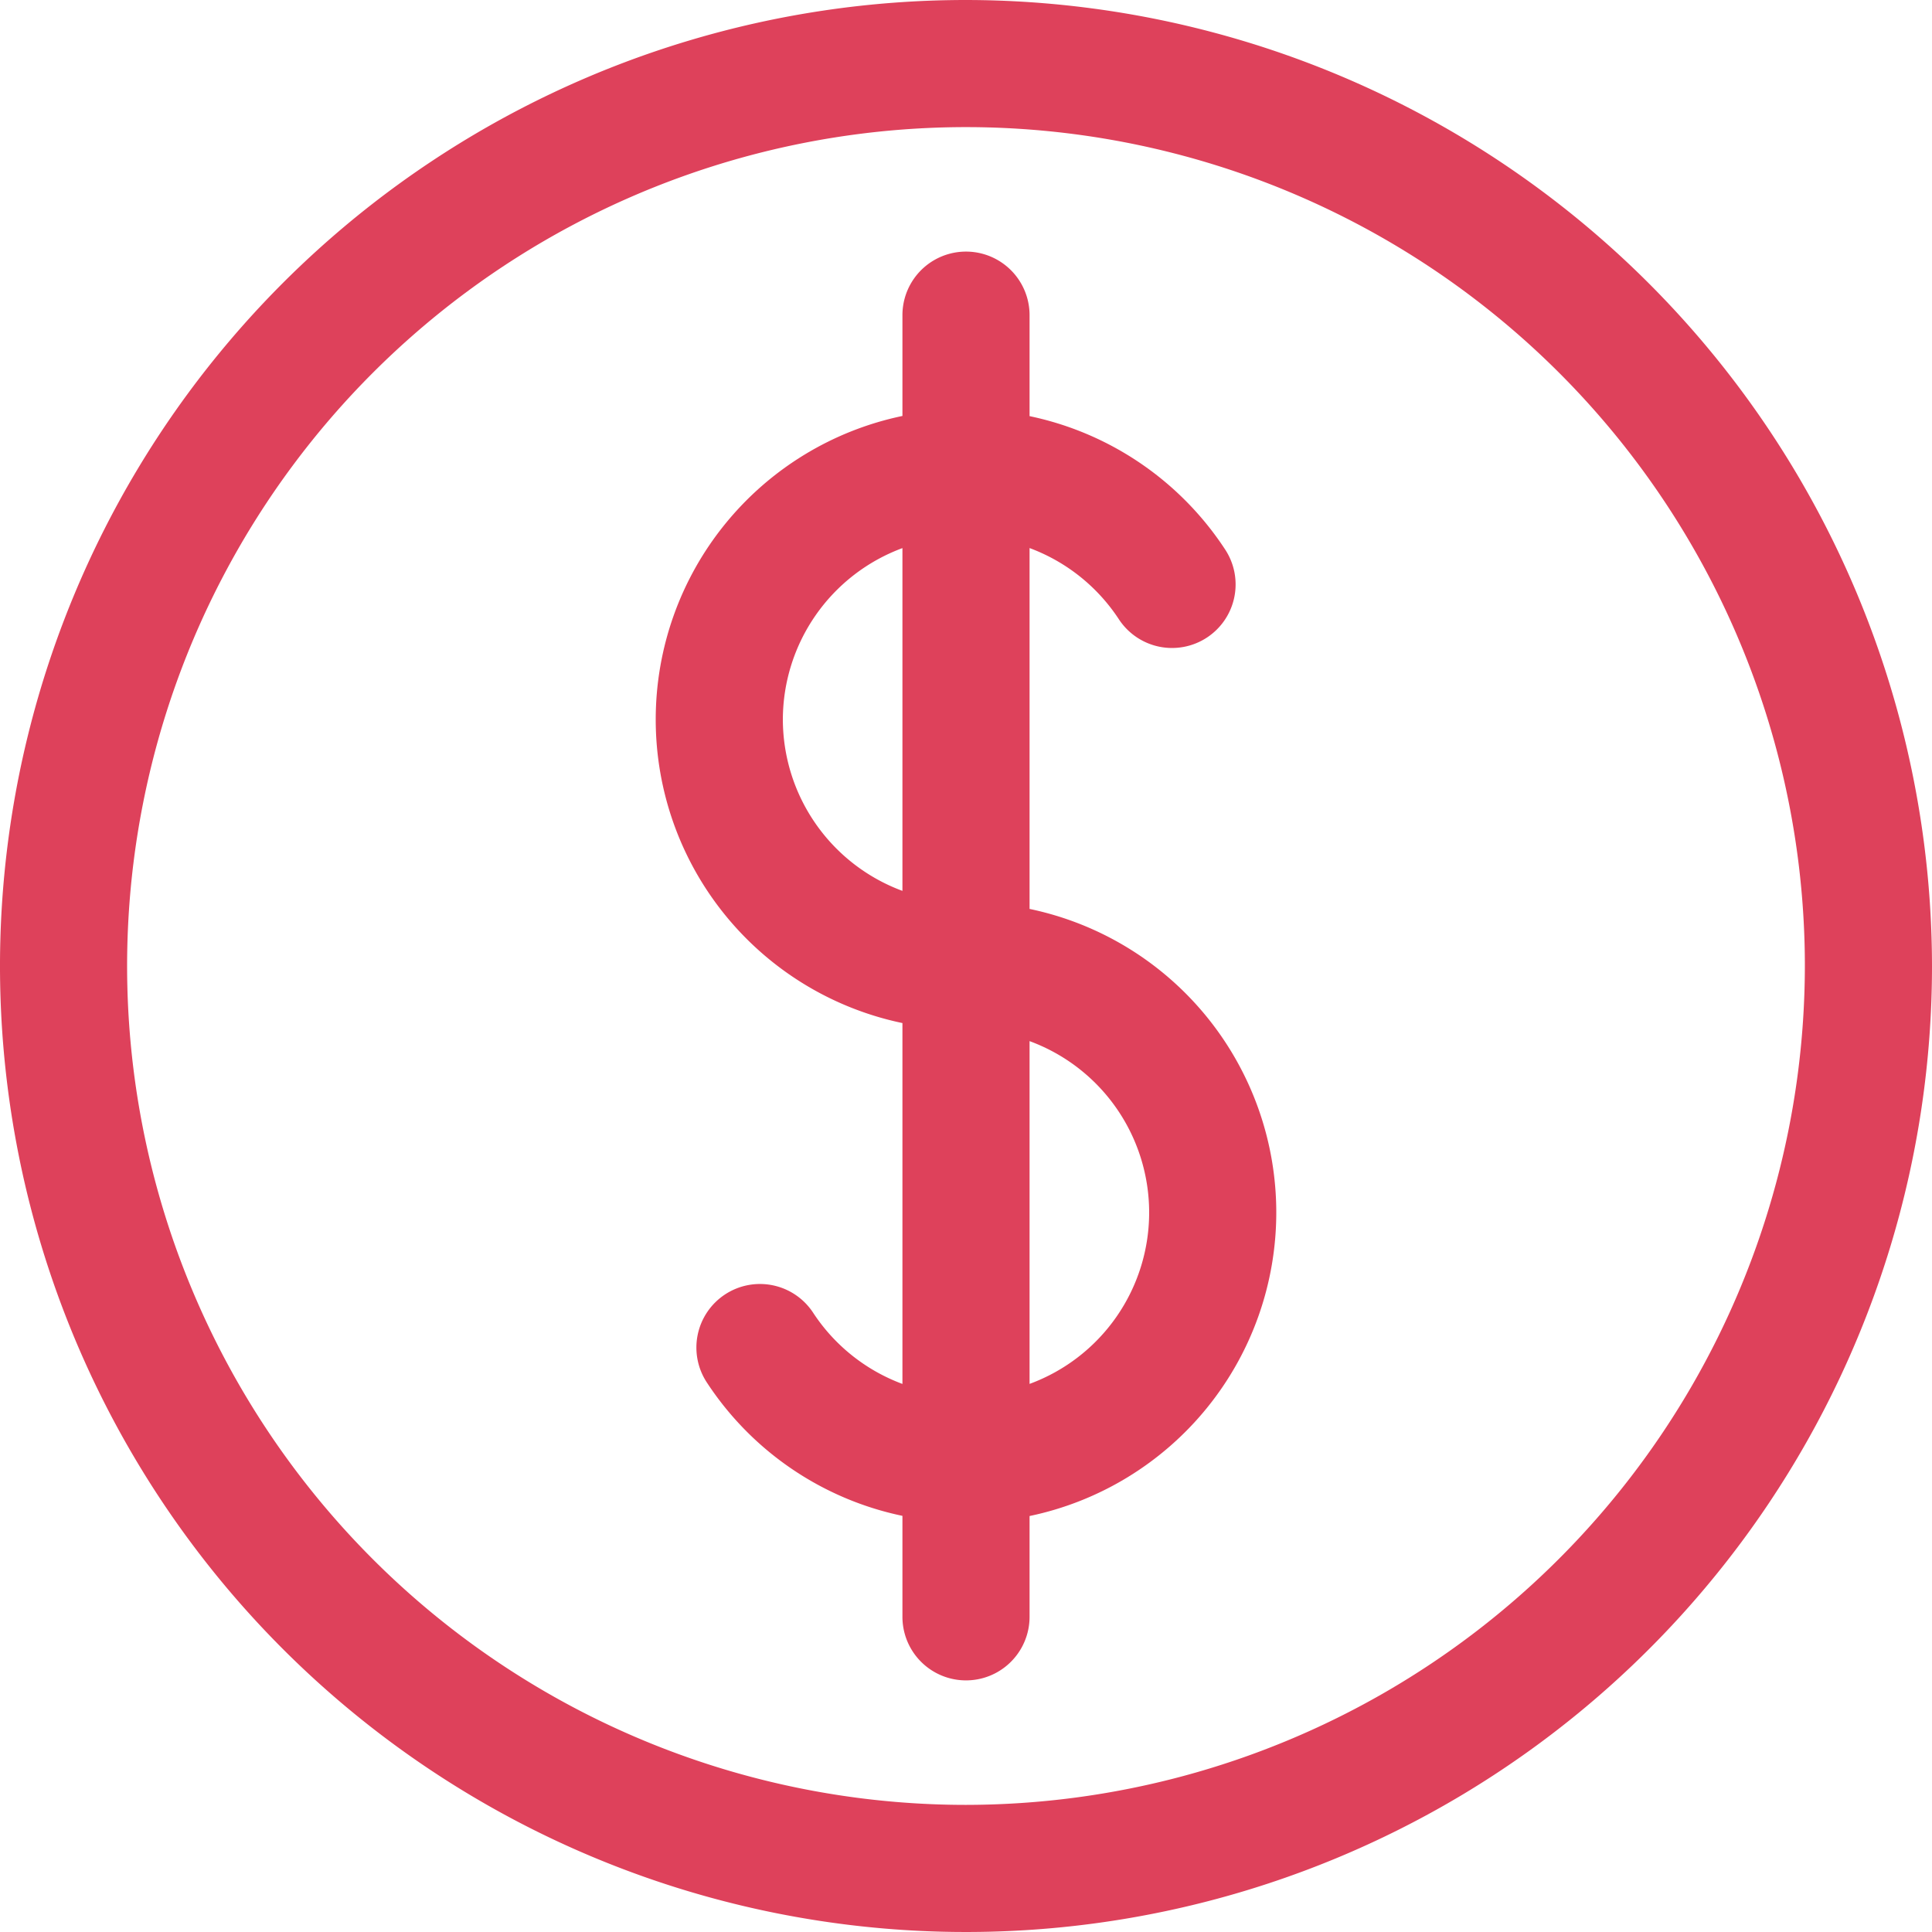 <svg id="coin" xmlns="http://www.w3.org/2000/svg" width="212.754" height="212.754" viewBox="0 0 212.754 212.754">
  <path id="Path_32" data-name="Path 32" d="M106.377,0A106.377,106.377,0,1,0,212.754,106.377,106.5,106.5,0,0,0,106.377,0Zm0,198.755a92.378,92.378,0,1,1,92.377-92.378A92.482,92.482,0,0,1,106.377,198.755Z" fill="#de415b"/>
  <path id="Path_33" data-name="Path 33" d="M113.377,100.1V60.352a20.136,20.136,0,0,1,9.82,7.82,7,7,0,1,0,11.692-7.7,34.073,34.073,0,0,0-21.512-14.647V34.706a7,7,0,0,0-14,0v11.1a34.148,34.148,0,0,0,0,66.854V152.4a20.136,20.136,0,0,1-9.82-7.82,7,7,0,1,0-11.692,7.7,34.073,34.073,0,0,0,21.512,14.647v11.119a7,7,0,0,0,14,0v-11.1a34.148,34.148,0,0,0,0-66.854ZM86.209,79.231A20.16,20.16,0,0,1,99.377,60.357V98.105A20.16,20.16,0,0,1,86.209,79.231ZM113.377,152.4V114.649a20.11,20.11,0,0,1,0,37.748Z" fill="#de415b"/>
</svg>
